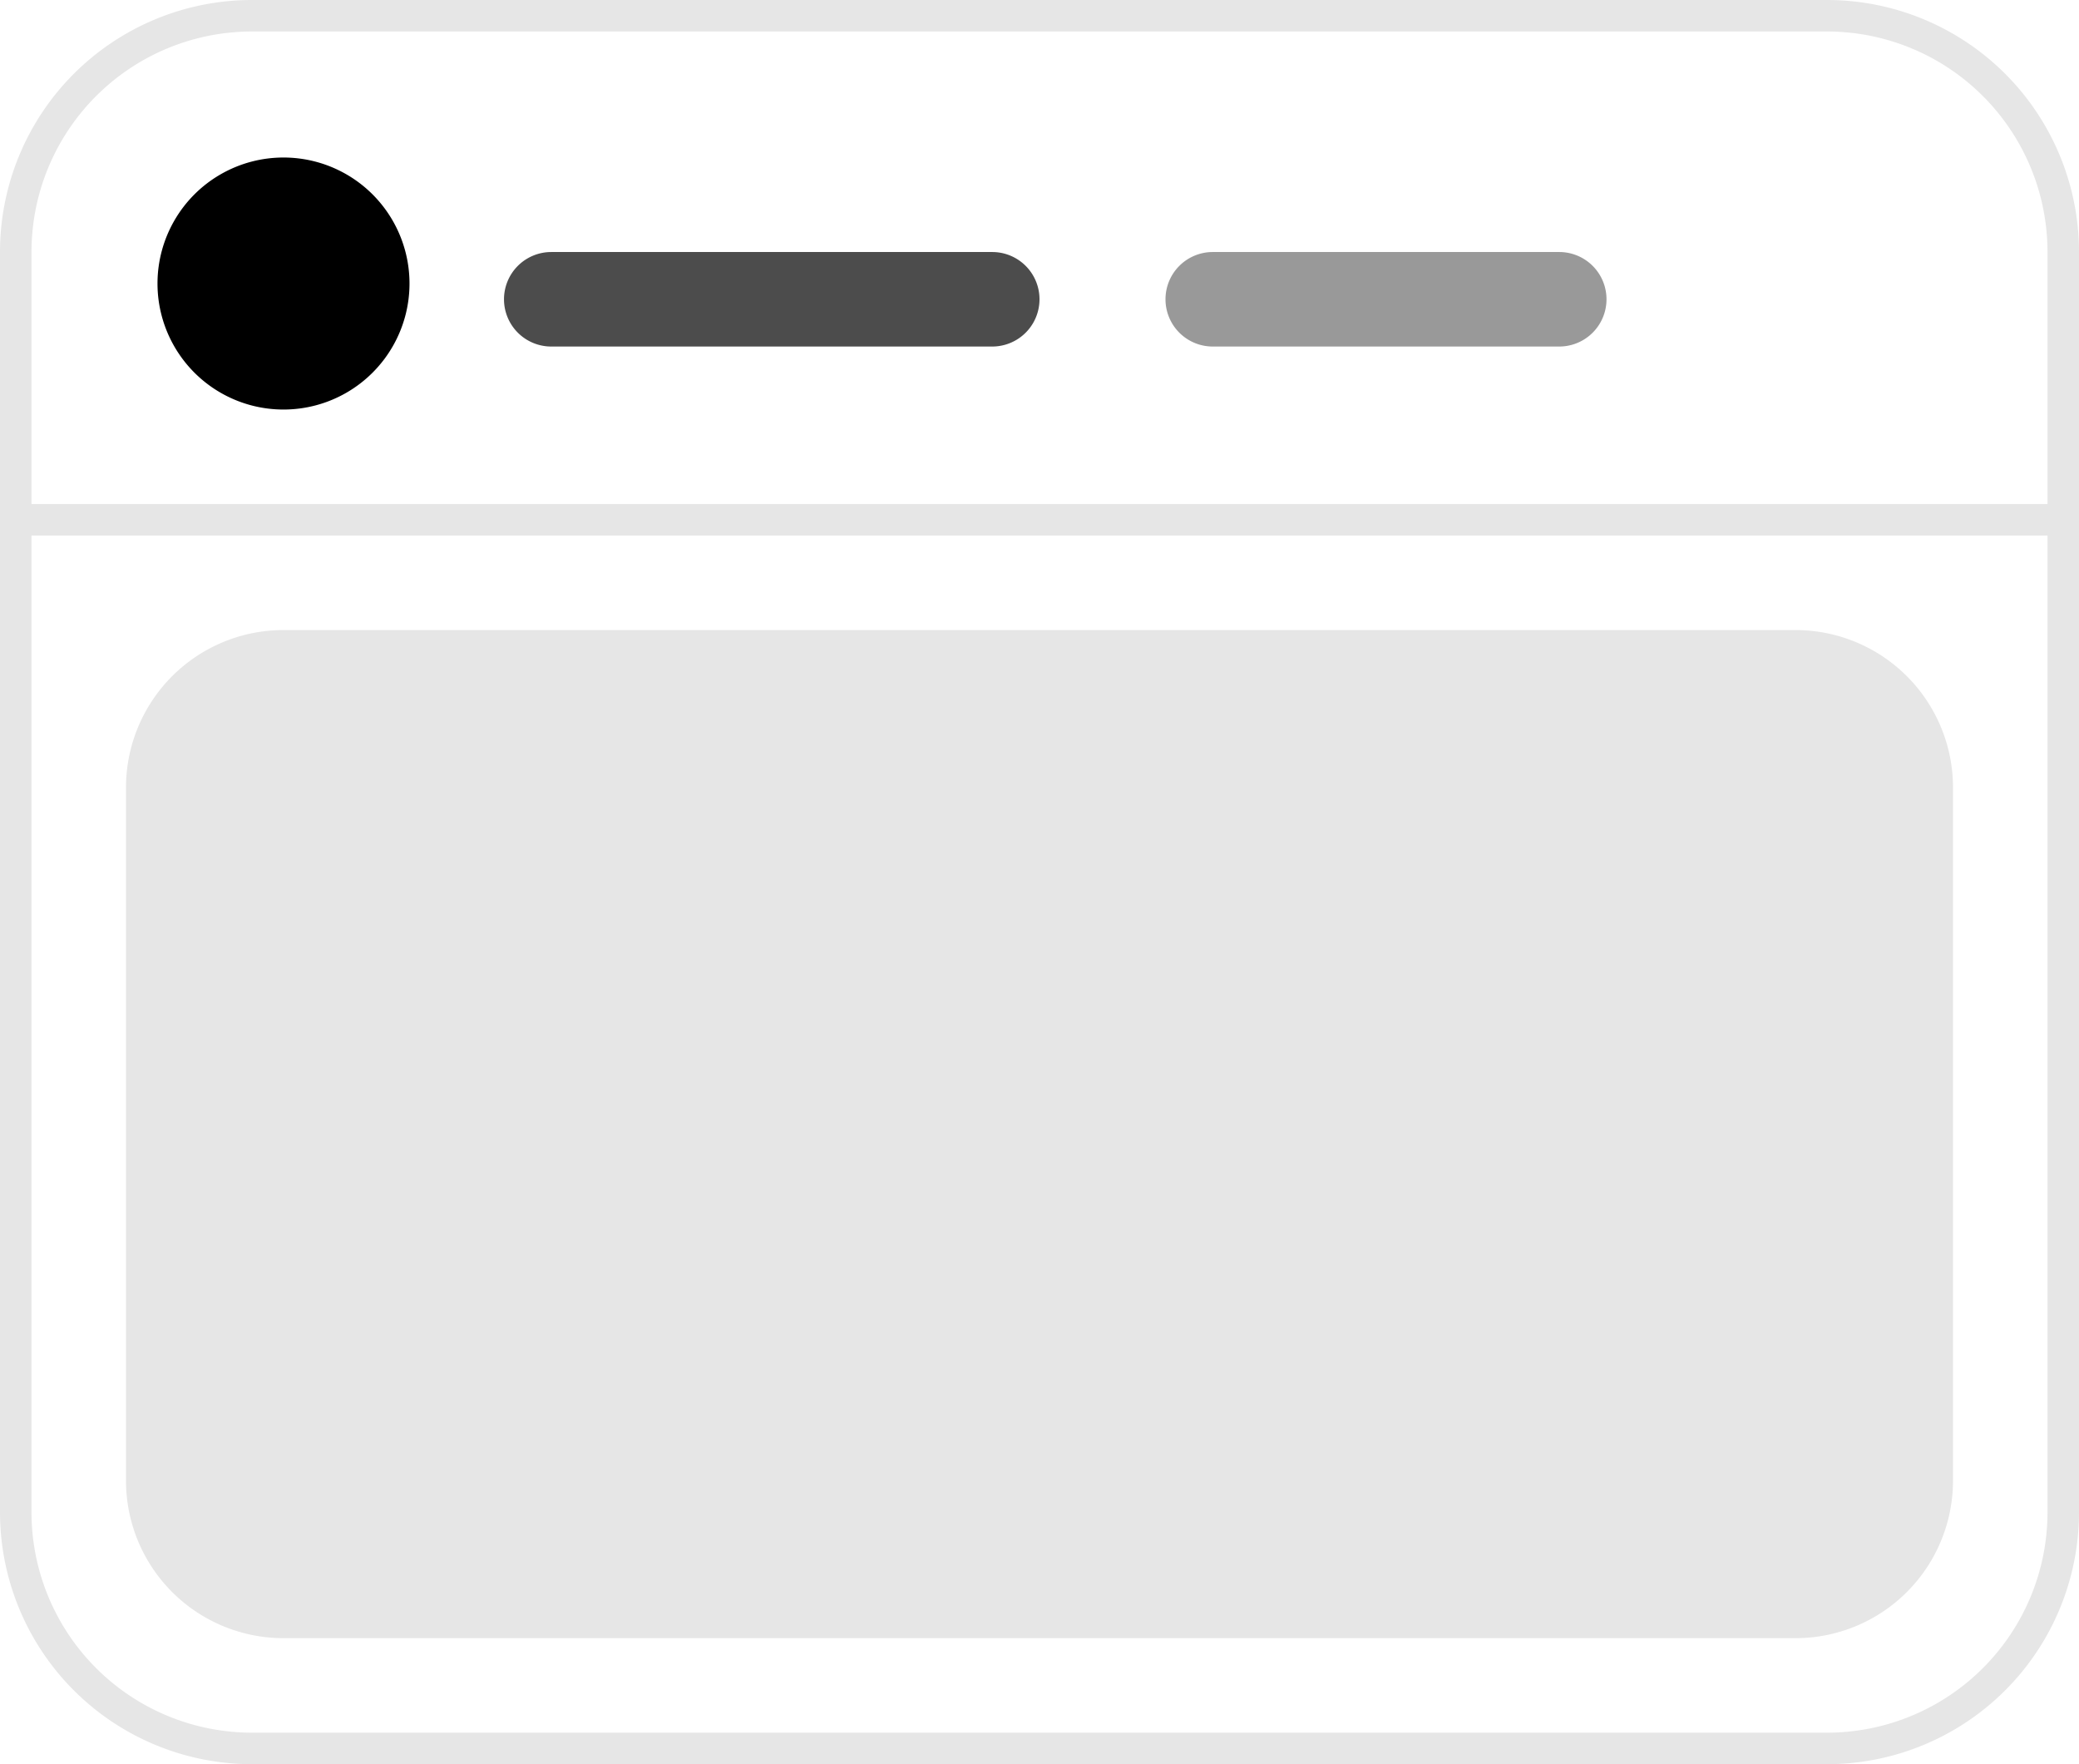 <svg xmlns:xlink="http://www.w3.org/1999/xlink"  xmlns="http://www.w3.org/2000/svg" viewBox="0 0 66 56" fill="none" aria-label="lithium" class="h-[92px] w-full"><path fill="currentColor" fill-rule="evenodd" d="M58 1H8a7 7 0 0 0-7 7v40a7 7 0 0 0 7 7h50a7 7 0 0 0 7-7V8a7 7 0 0 0-7-7ZM8 0a8 8 0 0 0-8 8v40a8 8 0 0 0 8 8h50a8 8 0 0 0 8-8V8a8 8 0 0 0-8-8H8Z" clip-rule="evenodd" opacity="0.1"></path><path fill="currentColor" d="M5 9a4 4 0 1 1 8 0 4 4 0 0 1-8 0Z"></path><path fill="currentColor" d="M4 25a5 5 0 0 1 5-5h48a5 5 0 0 1 5 5v22a5 5 0 0 1-5 5H9a5 5 0 0 1-5-5V25Zm-3-8v-1h64v1H1Z" opacity="0.1"></path><path fill="currentColor" d="M16 9.5A1.5 1.5 0 0 1 17.5 8h14a1.5 1.5 0 0 1 0 3h-14A1.5 1.5 0 0 1 16 9.5Z" opacity="0.7"></path><path fill="currentColor" d="M37 9.5A1.5 1.5 0 0 1 38.5 8h11a1.5 1.5 0 0 1 0 3h-11A1.5 1.5 0 0 1 37 9.5Z" opacity="0.4"></path></svg>